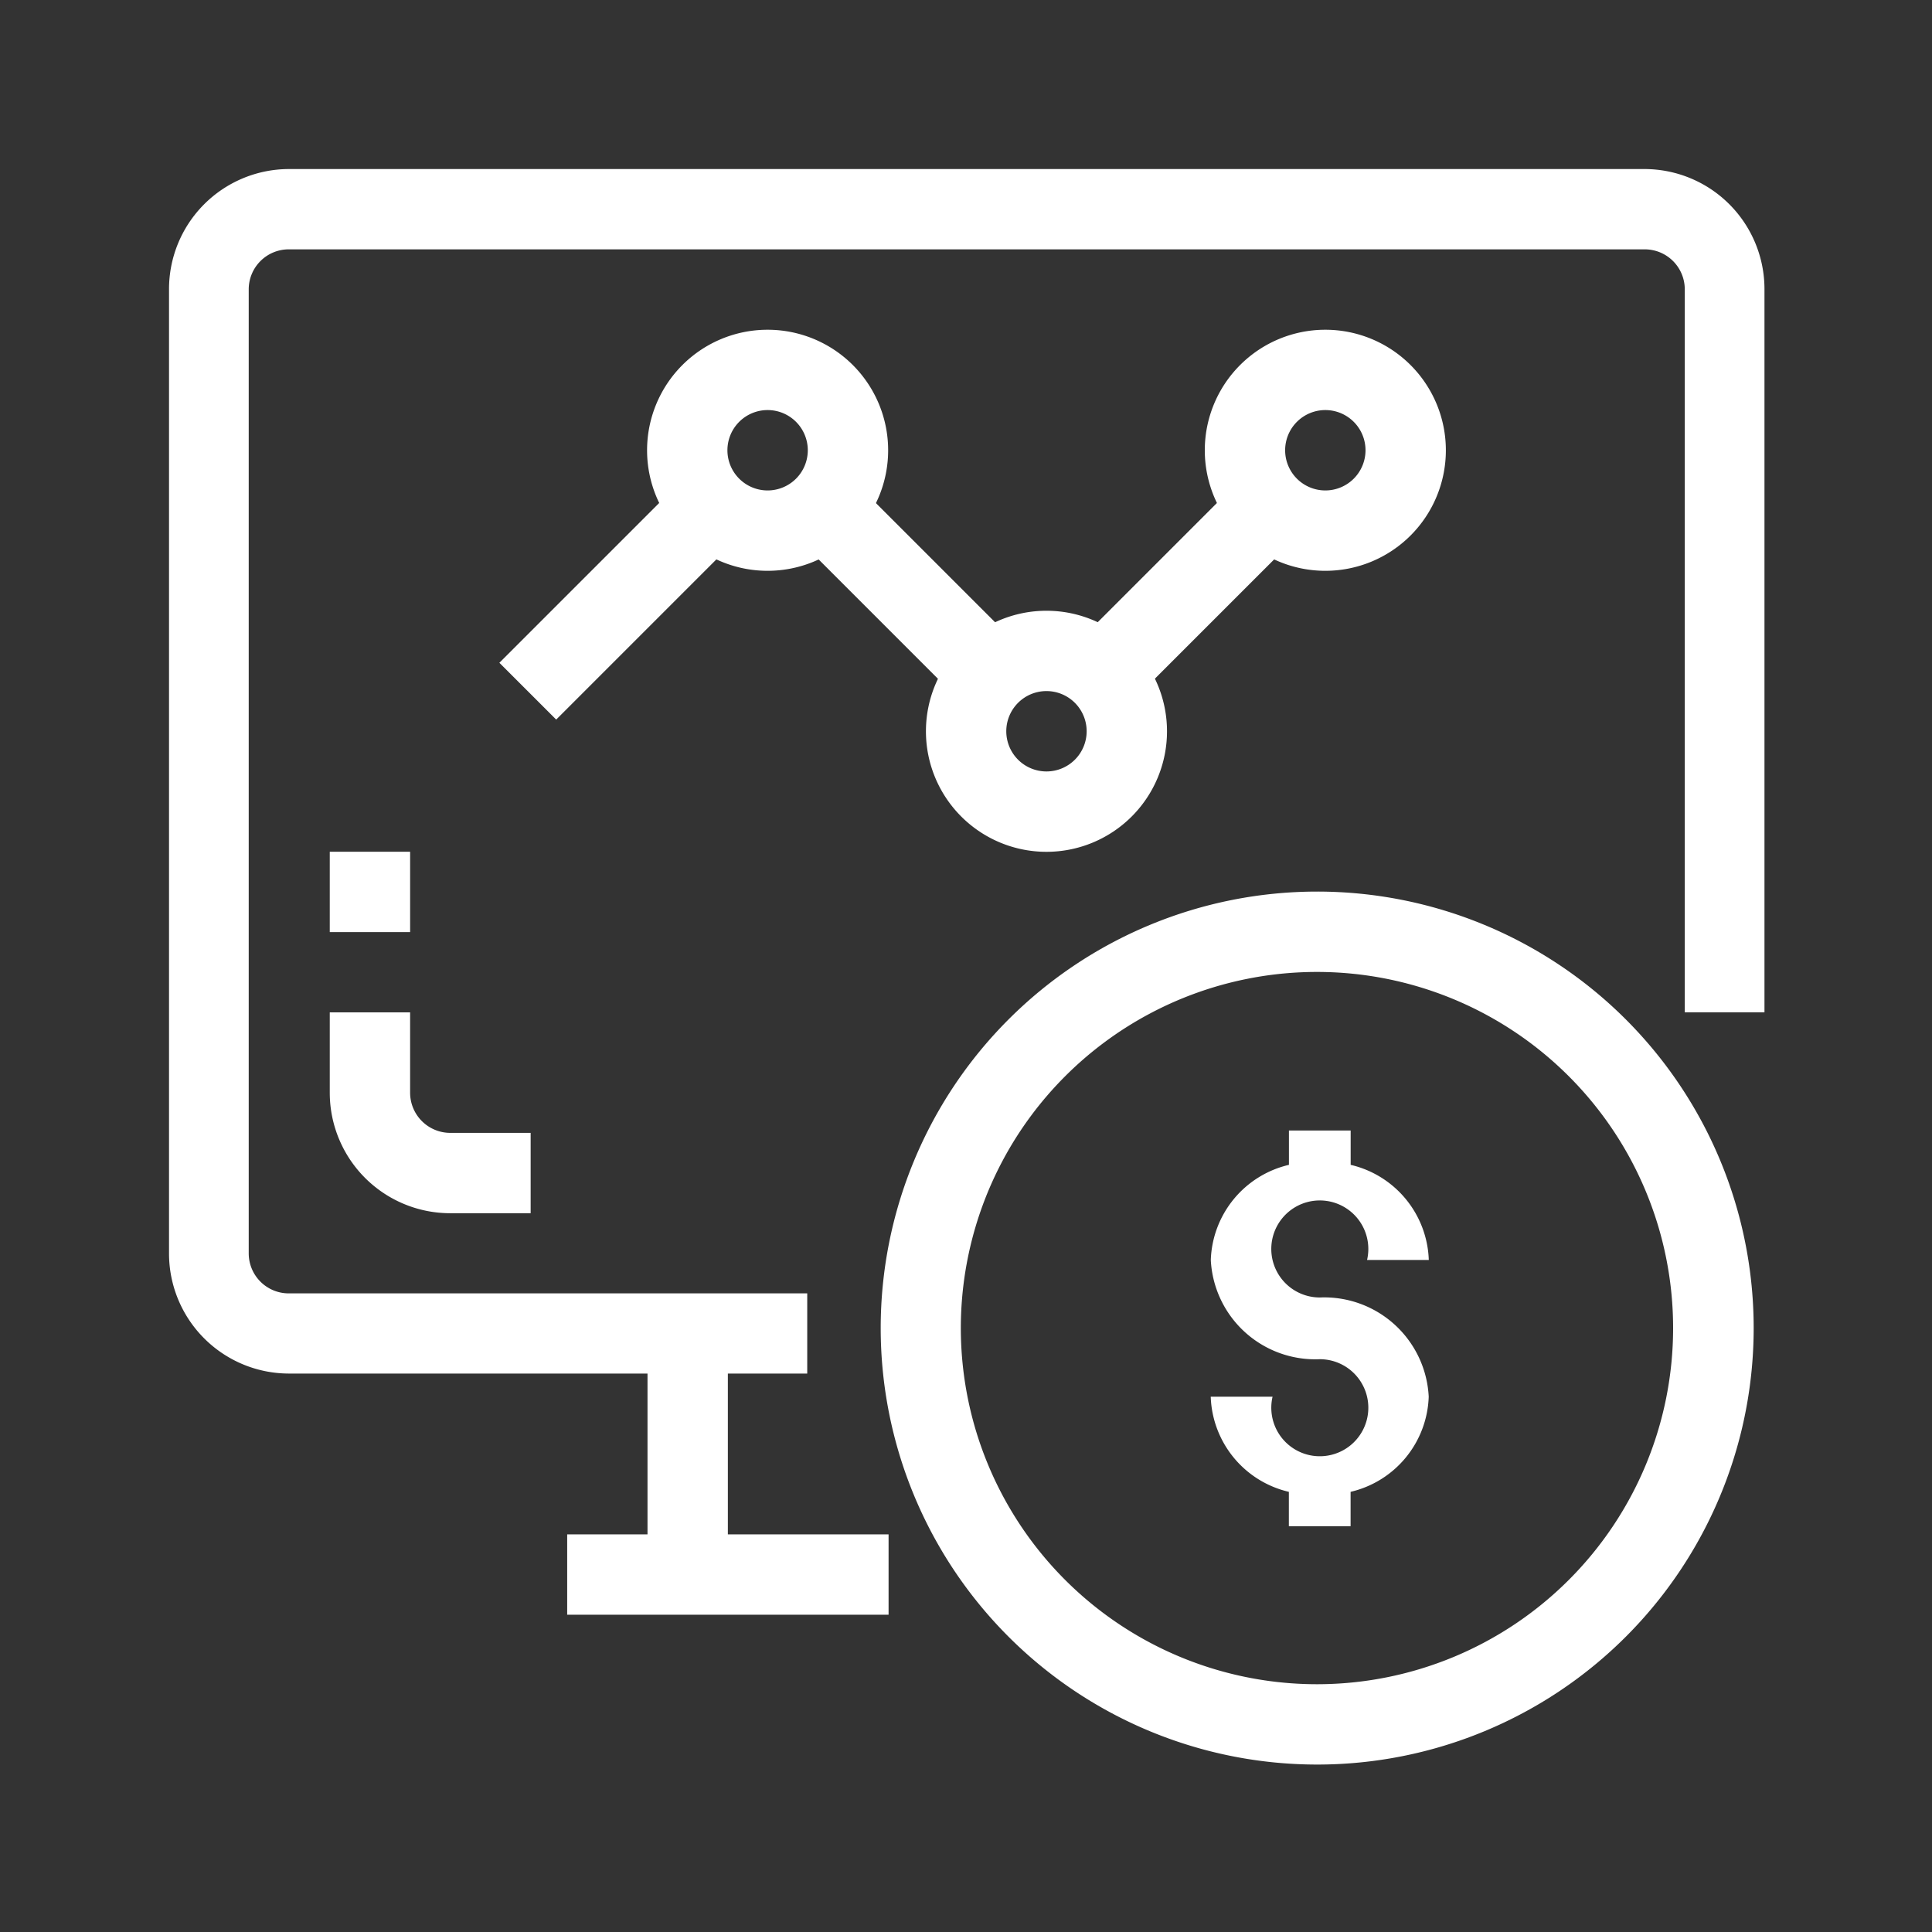 <svg xmlns="http://www.w3.org/2000/svg" width="80" height="80" viewBox="0 0 80 80">
    <rect x="0" y="0" width="80" height="80" fill="#333333" stroke="none"/>
    <defs>
        <style>
            .cls-1{fill:#fff}
        </style>
    </defs>
    <g id="Asset_Management" transform="translate(-410 -3679)">
        <g id="Group_10957" transform="translate(-135 -91)">
            <g id="Group_10740" transform="translate(552 3777)">
                <g id="Group_171">
                    <g id="Group_170">
                        <path id="Path_84" d="M61.112 0H4.956A4.972 4.972 0 0 0 0 4.988v39.9a4.972 4.972 0 0 0 4.955 4.988h21.472v-3.32H4.956A1.657 1.657 0 0 1 3.3 44.893V4.988a1.657 1.657 0 0 1 1.656-1.663h56.156a1.657 1.657 0 0 1 1.652 1.663v29.929h3.3V4.988A4.972 4.972 0 0 0 61.112 0z" class="cls-1" transform="translate(-.001)"/>
                    </g>
                </g>
                <g id="Group_173" transform="translate(19.812 48.217)">
                    <g id="Group_172">
                        <path id="Rectangle_117" d="M0 0H3.327V9.981H0z" class="cls-1"/>
                    </g>
                </g>
                <g id="Group_175" transform="translate(6.655 34.919)">
                    <g id="Group_174">
                        <path id="Path_85" d="M47.659 228.991a1.664 1.664 0 0 1-1.664-1.664V224h-3.327v3.327a4.991 4.991 0 0 0 4.991 4.991h3.327v-3.327z" class="cls-1" transform="translate(-42.668 -224)"/>
                    </g>
                </g>
                <g id="Group_177" transform="translate(6.655 28.269)">
                    <g id="Group_176">
                        <path id="Rectangle_118" d="M0 0H3.327V3.327H0z" class="cls-1"/>
                    </g>
                </g>
                <g id="Group_179" transform="translate(29.466 29.917)">
                    <g id="Group_178">
                        <path id="Path_86" d="M222.842 197.284a18.074 18.074 0 1 0 0 25.561 18.074 18.074 0 0 0 0-25.561zm-12.791 27.528A14.747 14.747 0 1 1 224.8 210.07a14.747 14.747 0 0 1-14.749 14.742z" class="cls-1" transform="translate(-191.986 -191.989)"/>
                    </g>
                </g>
                <g id="Group_187" transform="translate(16.486 56.535)">
                    <g id="Group_186">
                        <path id="Rectangle_120" d="M0 0H13.308V3.327H0z" class="cls-1"/>
                    </g>
                </g>
                <g id="Group_189" transform="translate(19.794 6.654)">
                    <g id="Group_188">
                        <path id="Path_89" d="M132.992 42.667a4.991 4.991 0 1 0 4.991 4.991 4.991 4.991 0 0 0-4.991-4.991zm0 6.654a1.664 1.664 0 1 1 1.664-1.664 1.664 1.664 0 0 1-1.664 1.664z" class="cls-1" transform="translate(-128.001 -42.667)"/>
                    </g>
                </g>
                <g id="Group_191" transform="translate(31.341 18.29)">
                    <g id="Group_190">
                        <path id="Path_90" d="M207.659 117.333a4.991 4.991 0 1 0 4.991 4.991 4.991 4.991 0 0 0-4.991-4.991zm0 6.654a1.664 1.664 0 1 1 1.664-1.664 1.664 1.664 0 0 1-1.664 1.664z" class="cls-1" transform="translate(-202.668 -117.333)"/>
                    </g>
                </g>
                <g id="Group_193" transform="translate(13.678 12.127)">
                    <g id="Group_192">
                        <path id="Rectangle_121" d="M0 0H11.763V3.327H0z" class="cls-1" transform="rotate(-45 10.04 4.159)"/>
                    </g>
                </g>
                <g id="Group_195" transform="translate(25.217 12.131)">
                    <g id="Group_194">
                        <path id="Rectangle_122" d="M0 0H3.327V11.763H0z" class="cls-1" transform="rotate(-45 2.84 1.177)"/>
                    </g>
                </g>
                <g id="Group_197" transform="translate(42.888 6.654)">
                    <g id="Group_196">
                        <path id="Path_91" d="M282.325 42.667a4.991 4.991 0 1 0 4.991 4.991 4.991 4.991 0 0 0-4.991-4.991zm0 6.654a1.664 1.664 0 1 1 1.664-1.664 1.664 1.664 0 0 1-1.664 1.664z" class="cls-1" transform="translate(-277.334 -42.667)"/>
                    </g>
                </g>
                <g id="Group_199" transform="translate(36.768 12.133)">
                    <g id="Group_198">
                        <path id="Rectangle_123" d="M0 0H11.763V3.327H0z" class="cls-1" transform="rotate(-45 10.04 4.159)"/>
                    </g>
                </g>
                <path id="Path_1578" d="M212.066 170.874a4.188 4.188 0 0 1-3.235 3.939v1.423h-2.556v-1.423a4.188 4.188 0 0 1-3.235-3.939h2.56a2.009 2.009 0 1 0 1.956-1.553 4.33 4.33 0 0 1-4.513-4.109 4.188 4.188 0 0 1 3.235-3.939v-1.423h2.556v1.423a4.188 4.188 0 0 1 3.235 3.939h-2.556a2.009 2.009 0 1 0-1.957 1.553 4.33 4.33 0 0 1 4.51 4.109z" class="cls-1" transform="translate(-159.906 -120.039)"/>
            </g>
        </g>
        <path id="Path_252" fill="none" d="M0 0h80v80H0zm0 0h80v80H0z" transform="translate(410 3679)"/>
    </g>
</svg>
